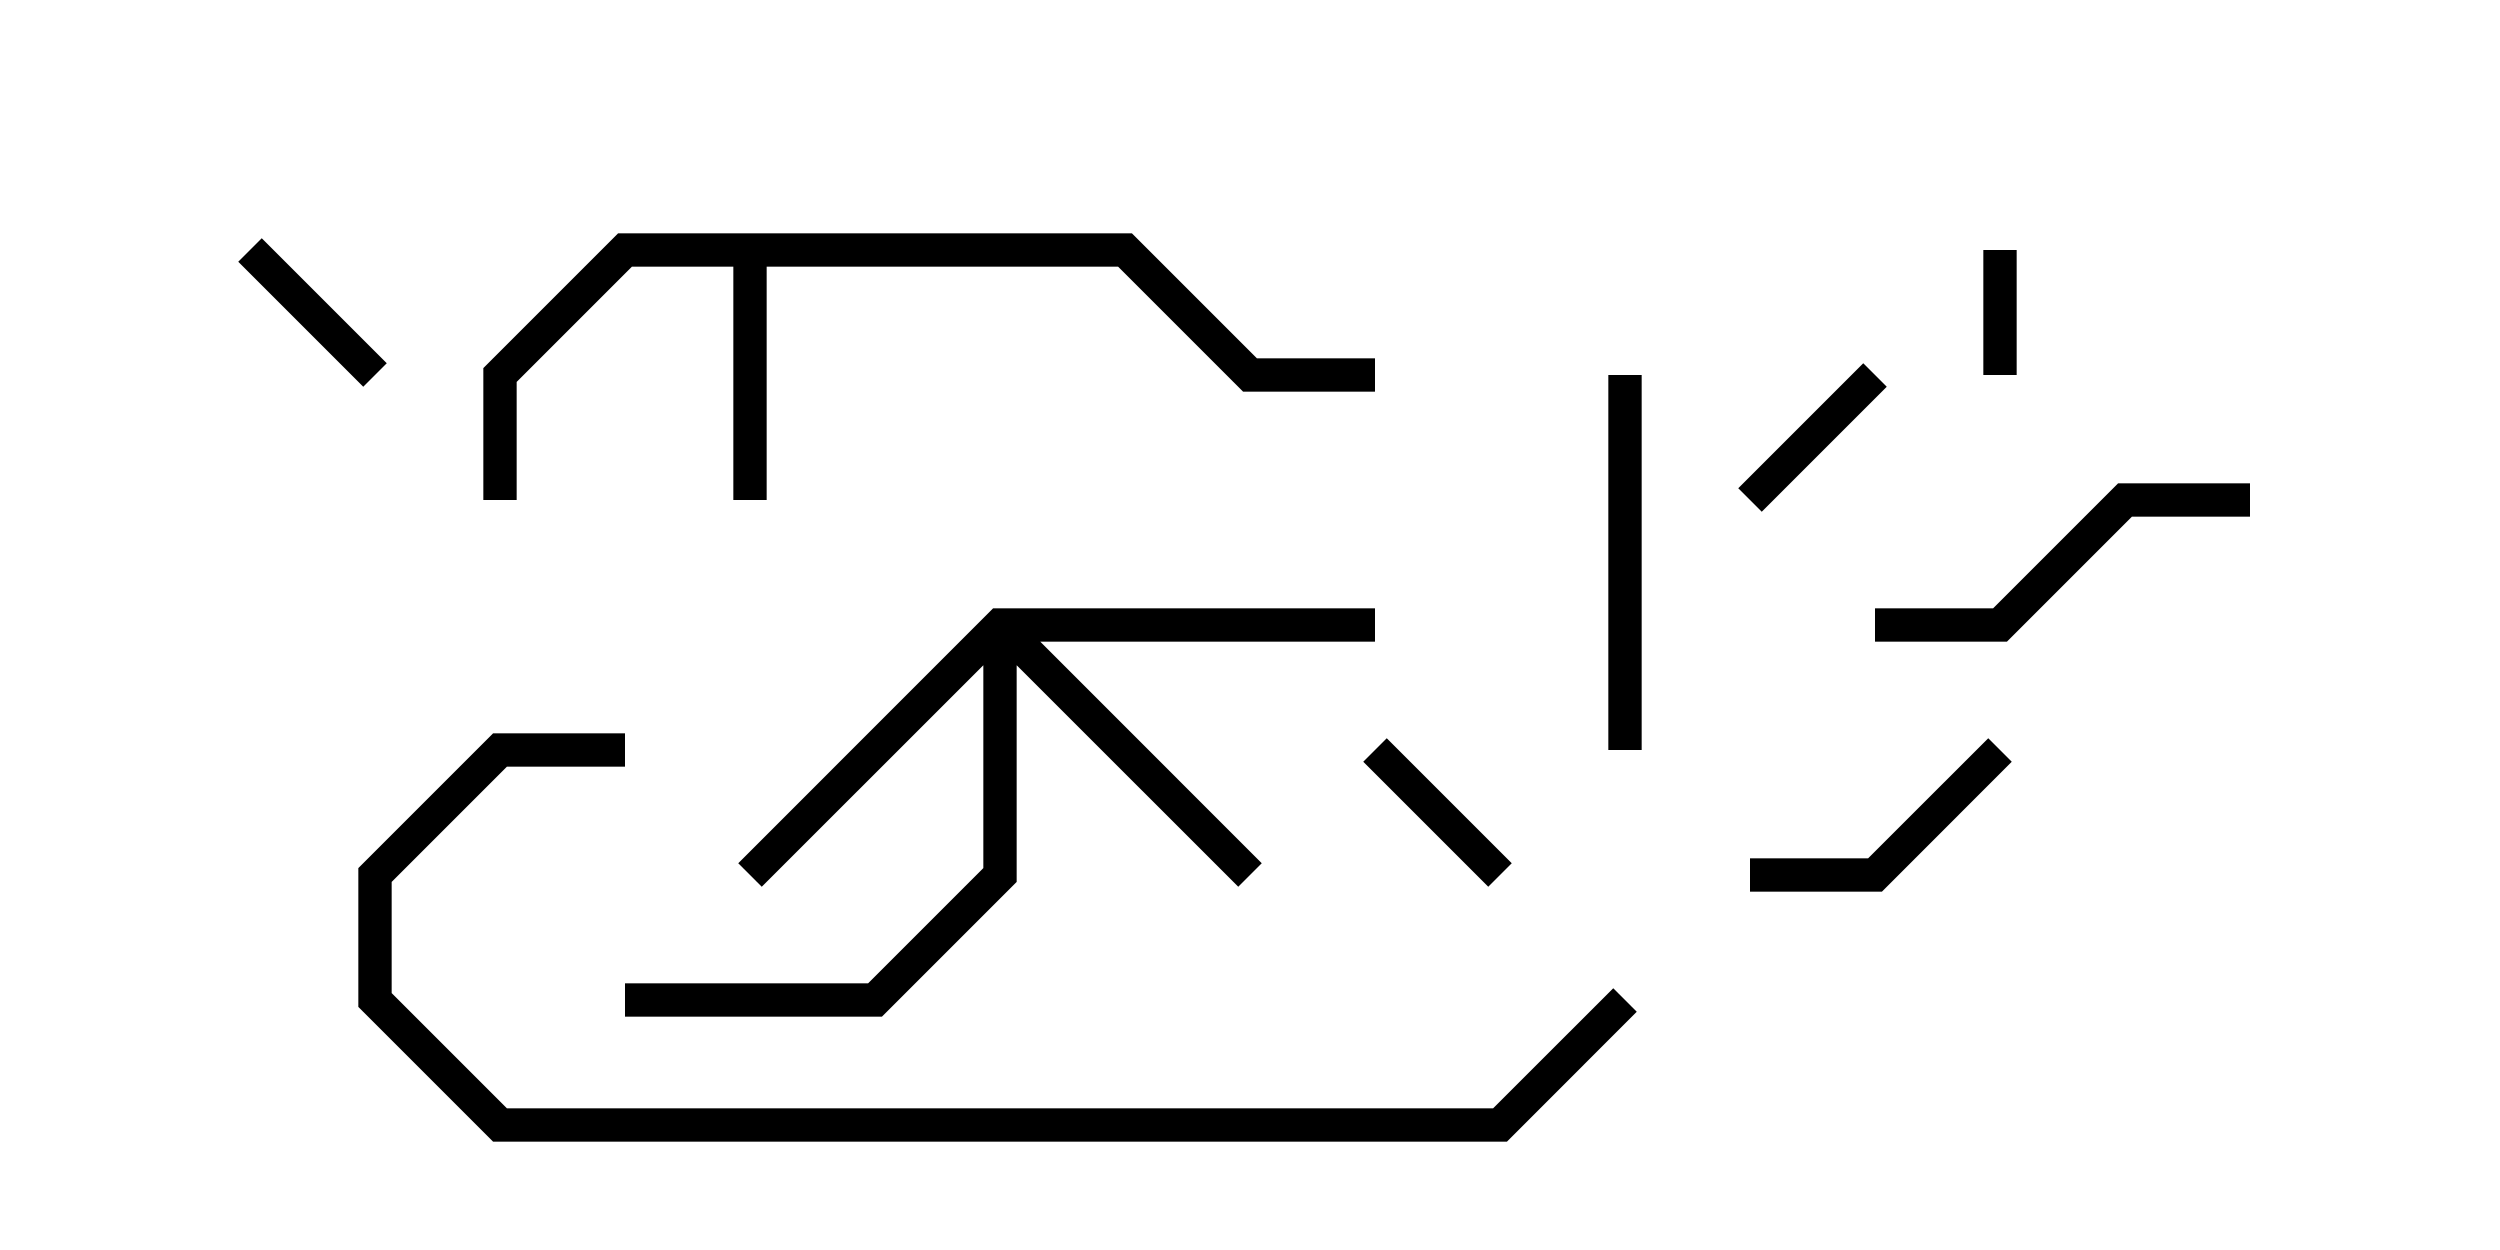 <svg version="1.1" width="30" height="15" xmlns="http://www.w3.org/2000/svg"><path d="M13.583,2.8L15.083,4.3L16.5,4.3L16.5,4.7L14.917,4.7L13.417,3.2L9.2,3.2L9.2,6L8.8,6L8.8,3.2L7.583,3.2L6.2,4.583L6.2,6L5.8,6L5.8,4.417L7.417,2.8z" stroke="none"/><path d="M11.917,7.3L16.5,7.3L16.5,7.7L12.483,7.7L15.141,10.359L14.859,10.641L12.2,7.983L12.2,10.583L10.583,12.2L7.5,12.2L7.5,11.8L10.417,11.8L11.8,10.417L11.8,7.983L9.141,10.641L8.859,10.359z" stroke="none"/><path d="M23.8,3L24.2,3L24.2,4.5L23.8,4.5z" stroke="none"/><path d="M22.359,4.359L22.641,4.641L21.141,6.141L20.859,5.859z" stroke="none"/><path d="M16.359,9.141L16.641,8.859L18.141,10.359L17.859,10.641z" stroke="none"/><path d="M2.859,3.141L3.141,2.859L4.641,4.359L4.359,4.641z" stroke="none"/><path d="M23.859,8.859L24.141,9.141L22.583,10.7L21,10.7L21,10.3L22.417,10.3z" stroke="none"/><path d="M19.3,4.5L19.7,4.5L19.7,9L19.3,9z" stroke="none"/><path d="M22.5,7.7L22.5,7.3L23.917,7.3L25.417,5.8L27,5.8L27,6.2L25.583,6.2L24.083,7.7z" stroke="none"/><path d="M7.5,8.8L7.5,9.2L6.083,9.2L4.7,10.583L4.7,11.917L6.083,13.3L17.917,13.3L19.359,11.859L19.641,12.141L18.083,13.7L5.917,13.7L4.3,12.083L4.3,10.417L5.917,8.8z" stroke="none"/></svg>